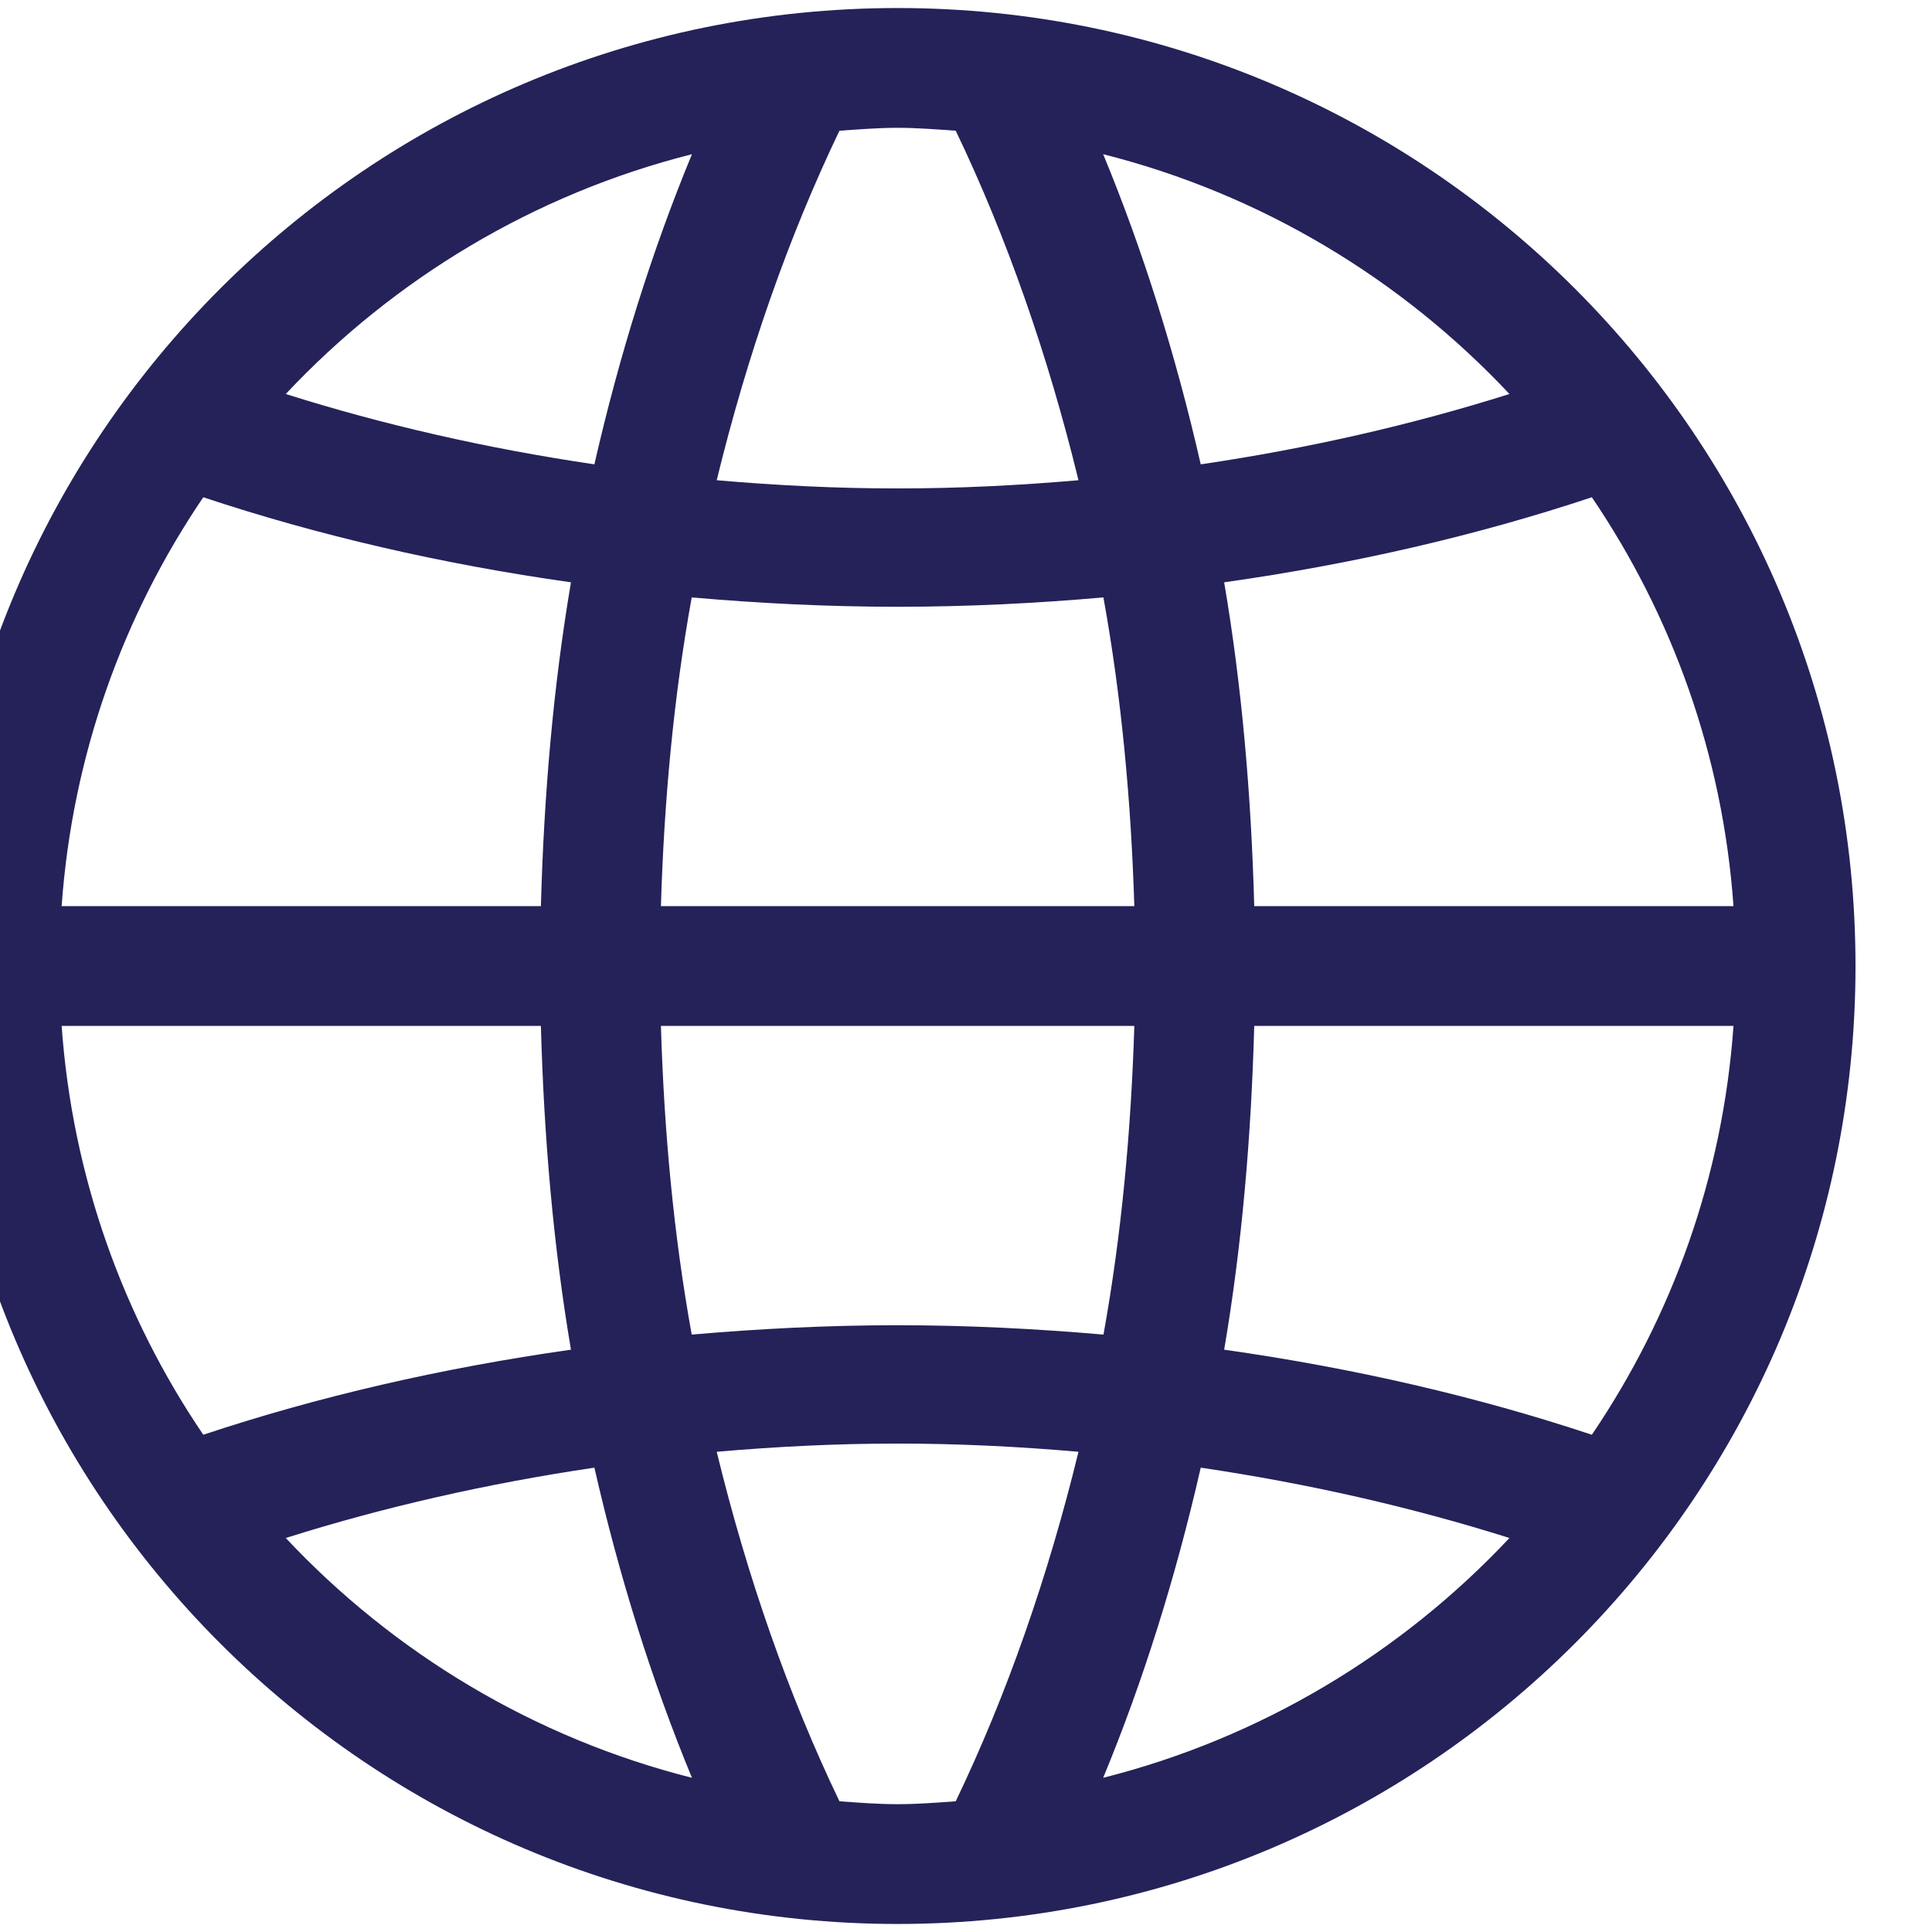 <svg width="32" height="32" viewBox="0 0 32 32" fill="none" xmlns="http://www.w3.org/2000/svg" xmlns:xlink="http://www.w3.org/1999/xlink">
<path d="M26.366,23.764C24.467,23.132 22.425,22.66 20.276,22.355C20.569,20.636 20.724,18.835 20.774,16.992L28.712,16.992C28.535,19.492 27.695,21.805 26.366,23.764ZM18.272,29.446C18.932,27.851 19.473,26.126 19.888,24.309C21.671,24.573 23.381,24.963 25.001,25.474C23.212,27.381 20.889,28.785 18.272,29.446ZM15.83,29.835C15.51,29.858 15.192,29.883 14.867,29.883C14.541,29.883 14.224,29.858 13.904,29.835C13.06,28.078 12.377,26.122 11.871,24.046C12.857,23.96 13.855,23.91 14.867,23.91C15.878,23.91 16.877,23.96 17.863,24.046C17.357,26.122 16.673,28.078 15.83,29.835ZM4.733,25.474C6.352,24.963 8.062,24.573 9.845,24.309C10.26,26.126 10.801,27.851 11.461,29.446C8.844,28.785 6.523,27.381 4.733,25.474ZM3.367,23.764C2.038,21.805 1.199,19.492 1.021,16.992L8.959,16.992C9.009,18.835 9.165,20.636 9.457,22.355C7.308,22.66 5.266,23.132 3.367,23.764ZM3.367,8.236C5.266,8.868 7.308,9.341 9.457,9.645C9.165,11.364 9.009,13.165 8.959,15.008L1.021,15.008C1.199,12.508 2.038,10.195 3.367,8.236ZM11.461,2.554C10.801,4.15 10.26,5.874 9.845,7.691C8.062,7.428 6.352,7.037 4.733,6.526C6.523,4.619 8.844,3.215 11.461,2.554ZM13.904,2.165C14.224,2.143 14.541,2.117 14.867,2.117C15.192,2.117 15.51,2.143 15.83,2.165C16.673,3.923 17.357,5.879 17.863,7.954C16.877,8.04 15.878,8.09 14.867,8.09C13.855,8.09 12.857,8.04 11.871,7.954C12.377,5.879 13.06,3.923 13.904,2.165ZM18.788,16.992C18.734,18.738 18.575,20.456 18.277,22.105C17.16,22.008 16.025,21.95 14.867,21.95C13.708,21.95 12.573,22.008 11.457,22.105C11.158,20.456 10.999,18.738 10.947,16.992L18.788,16.992ZM10.947,15.008C10.999,13.262 11.158,11.544 11.457,9.895C12.573,9.993 13.708,10.05 14.867,10.05C16.025,10.05 17.16,9.993 18.276,9.895C18.575,11.544 18.734,13.262 18.788,15.008L10.947,15.008ZM25.001,6.526C23.381,7.037 21.671,7.428 19.888,7.691C19.473,5.874 18.932,4.15 18.272,2.554C20.889,3.215 23.212,4.619 25.001,6.526ZM26.366,8.236C27.695,10.195 28.535,12.508 28.712,15.008L20.774,15.008C20.724,13.165 20.569,11.364 20.276,9.645C22.425,9.341 24.467,8.868 26.366,8.236ZM14.867,0.133C6.104,0.133 -1,7.237 -1,16C-1,24.763 6.104,31.867 14.867,31.867C23.629,31.867 30.733,24.763 30.733,16C30.733,7.237 23.629,0.133 14.867,0.133Z" clip-rule="evenodd" fill-rule="evenodd" fill="#242259"/>
</svg>

